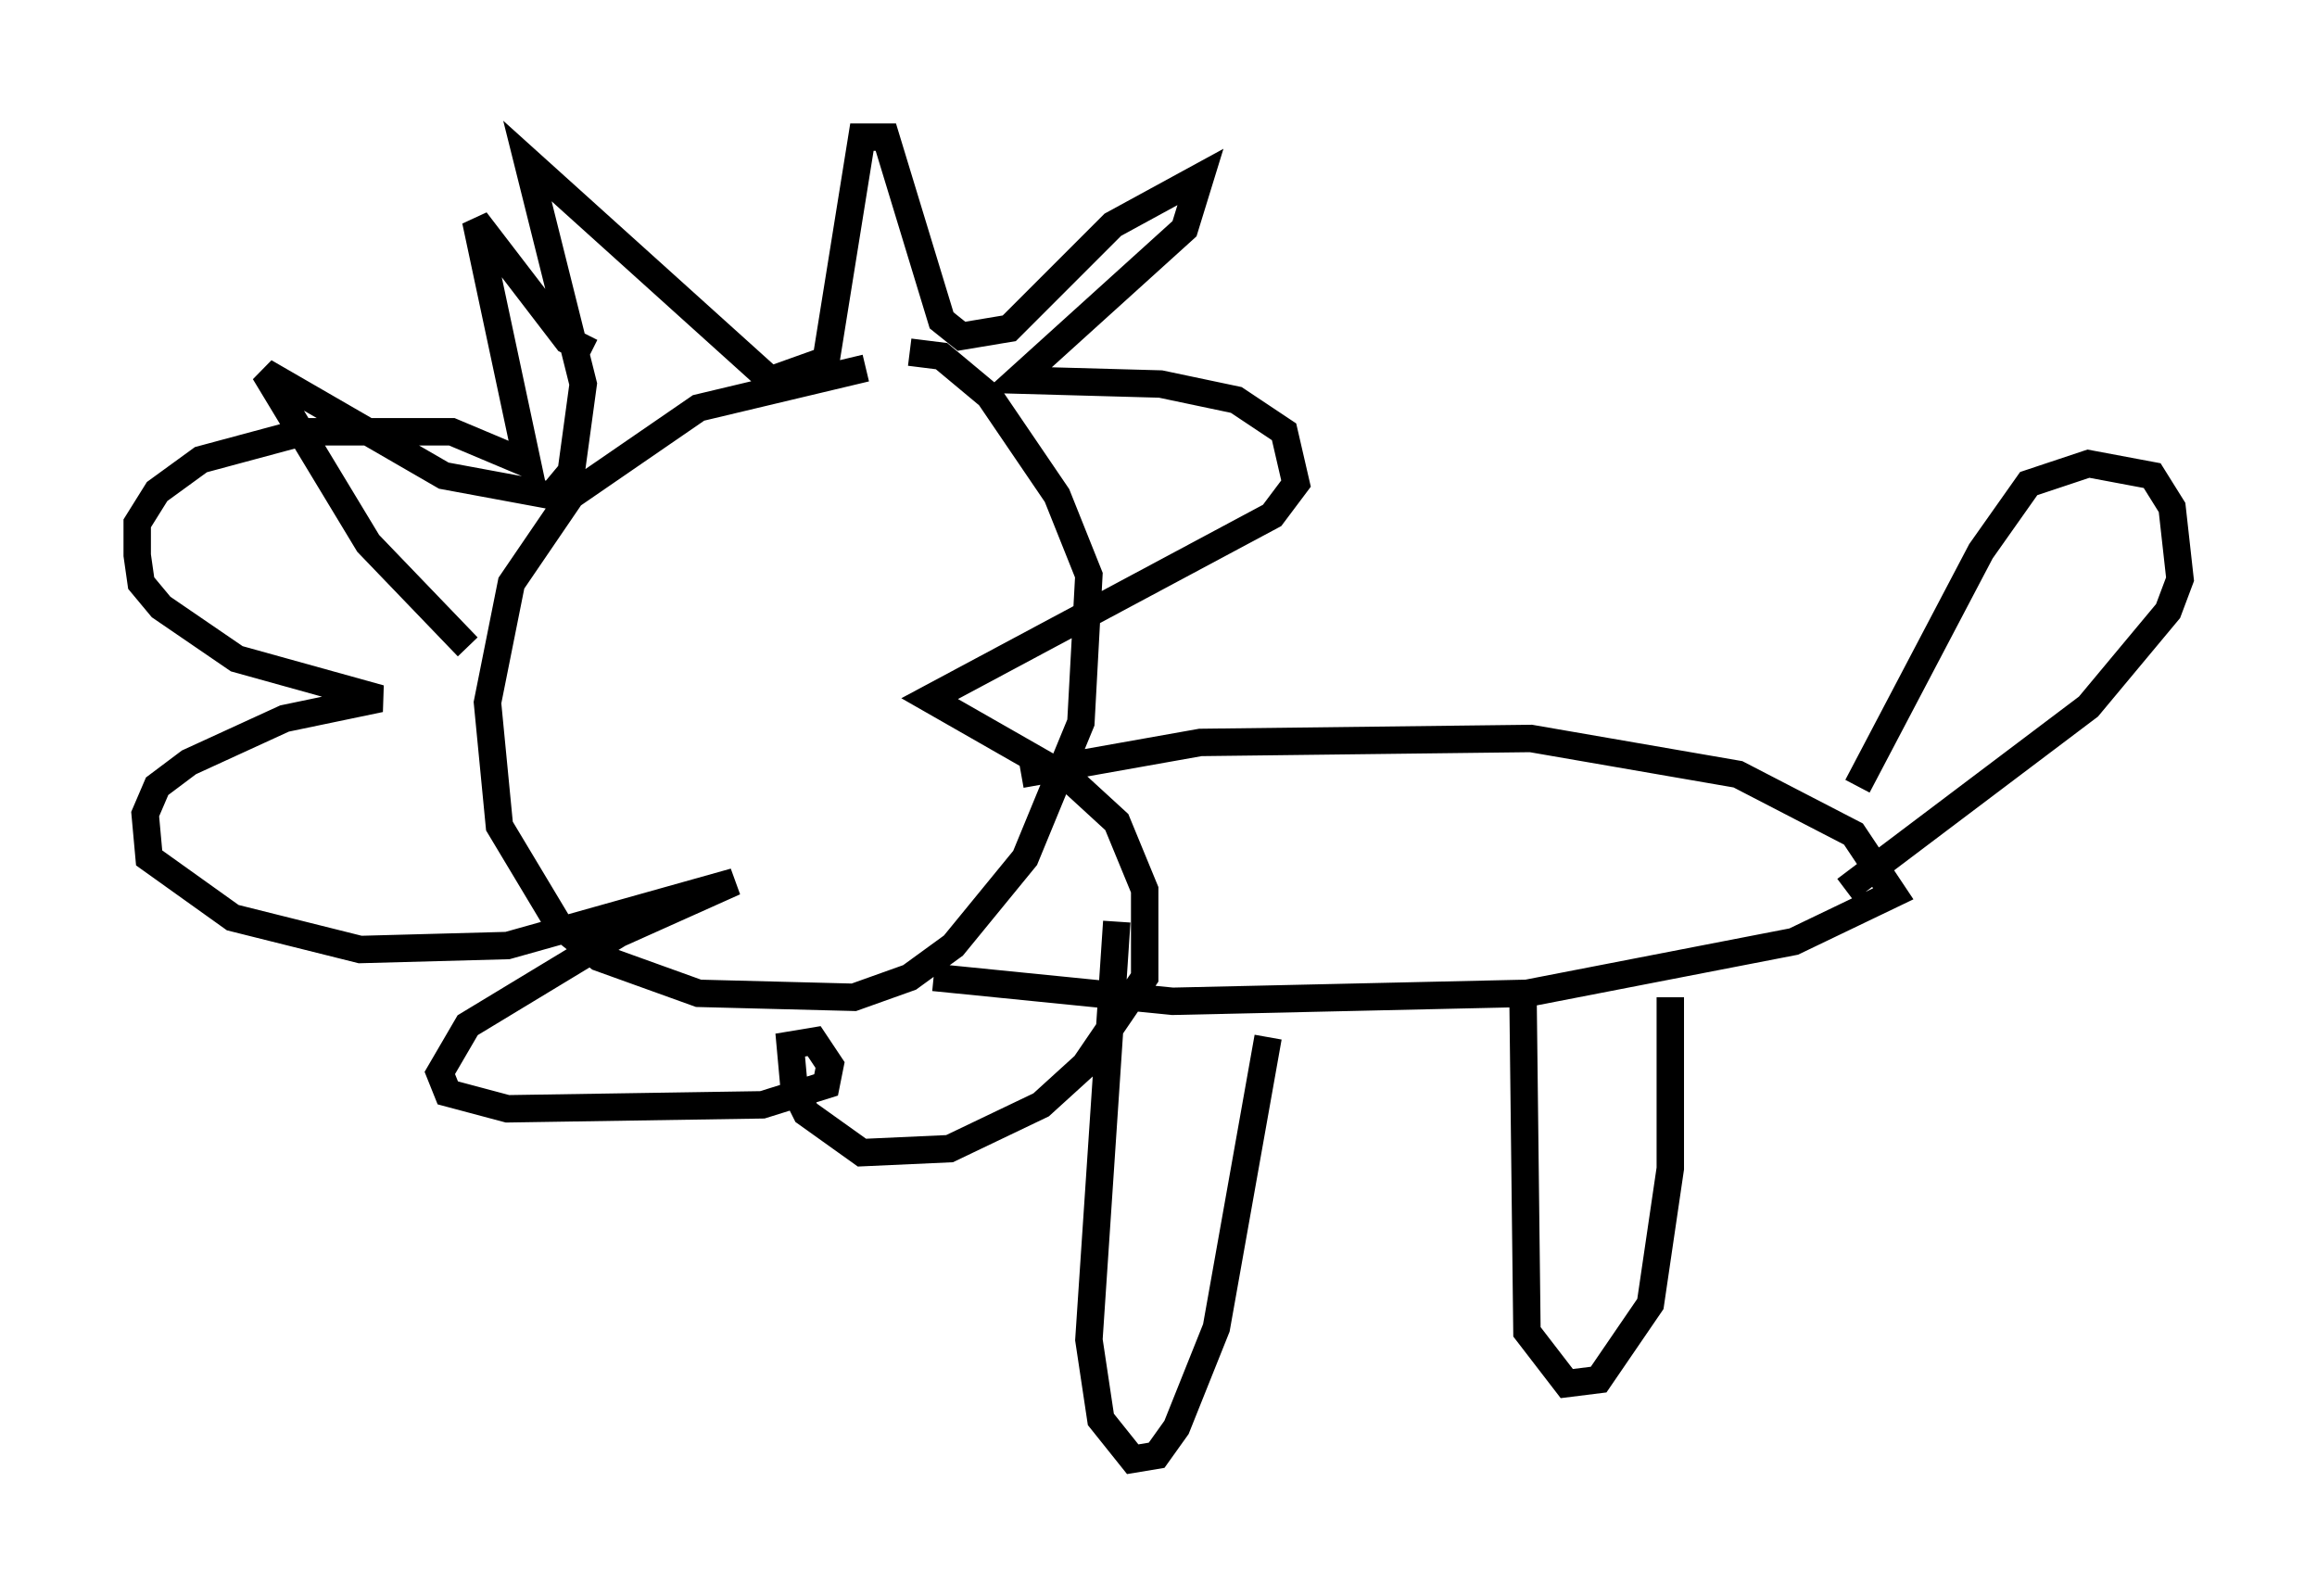 <?xml version="1.0" encoding="utf-8" ?>
<svg baseProfile="full" height="58.223" version="1.1" width="84.514" xmlns="http://www.w3.org/2000/svg" xmlns:ev="http://www.w3.org/2001/xml-events" xmlns:xlink="http://www.w3.org/1999/xlink"><defs /><rect fill="white" height="58.223" width="84.514" x="0" y="0" /><path d="M34.631, 13.57 m-3.05, -0.145 l-6.101, 1.453 -4.648, 3.196 l-2.179, 3.196 -0.872, 4.358 l0.436, 4.503 2.179, 3.631 l1.453, 1.162 3.631, 1.307 l5.665, 0.145 2.034, -0.726 l1.598, -1.162 2.615, -3.196 l2.034, -4.939 0.291, -5.374 l-1.162, -2.905 -2.469, -3.631 l-1.743, -1.453 -1.162, -0.145 m4.067, 15.397 l6.536, -1.162 12.056, -0.145 l7.553, 1.307 4.212, 2.179 l1.453, 2.179 -3.631, 1.743 l-9.732, 1.888 -12.927, 0.291 l-8.715, -0.872 m6.682, -2.034 l-1.017, 15.251 0.436, 2.905 l1.162, 1.453 0.872, -0.145 l0.726, -1.017 1.453, -3.631 l1.888, -10.603 m9.296, -1.598 l0.145, 12.346 1.453, 1.888 l1.162, -0.145 1.888, -2.76 l0.726, -4.939 0.0, -6.246 m6.827, -7.698 l4.503, -8.57 1.743, -2.469 l2.179, -0.726 2.324, 0.436 l0.726, 1.162 0.291, 2.615 l-0.436, 1.162 -2.905, 3.486 l-8.86, 6.682 m-50.257, -8.86 l-3.631, -3.777 -3.777, -6.246 l6.536, 3.777 3.922, 0.726 l0.726, -0.872 0.436, -3.196 l-2.034, -8.134 8.86, 7.989 l2.034, -0.726 1.307, -8.134 l0.872, 0.0 2.034, 6.682 l0.726, 0.581 1.743, -0.291 l3.777, -3.777 3.196, -1.743 l-0.581, 1.888 -6.101, 5.52 l5.229, 0.145 2.76, 0.581 l1.743, 1.162 0.436, 1.888 l-0.872, 1.162 -12.492, 6.682 l5.084, 2.905 1.743, 1.598 l1.017, 2.469 0.0, 3.196 l-2.179, 3.196 -1.598, 1.453 l-3.341, 1.598 -3.196, 0.145 l-2.034, -1.453 -0.436, -0.872 l-0.145, -1.598 0.872, -0.145 l0.581, 0.872 -0.145, 0.726 l-2.324, 0.726 -9.296, 0.145 l-2.179, -0.581 -0.291, -0.726 l1.017, -1.743 5.52, -3.341 l4.212, -1.888 -8.279, 2.324 l-5.374, 0.145 -4.648, -1.162 l-3.05, -2.179 -0.145, -1.598 l0.436, -1.017 1.162, -0.872 l3.486, -1.598 3.486, -0.726 l-5.229, -1.453 -2.76, -1.888 l-0.726, -0.872 -0.145, -1.017 l0.0, -1.162 0.726, -1.162 l1.598, -1.162 3.777, -1.017 l5.374, 0.0 2.76, 1.162 l-1.888, -8.86 3.341, 4.358 l0.872, 0.436 " fill="none" stroke="black" stroke-width="1" /></svg>